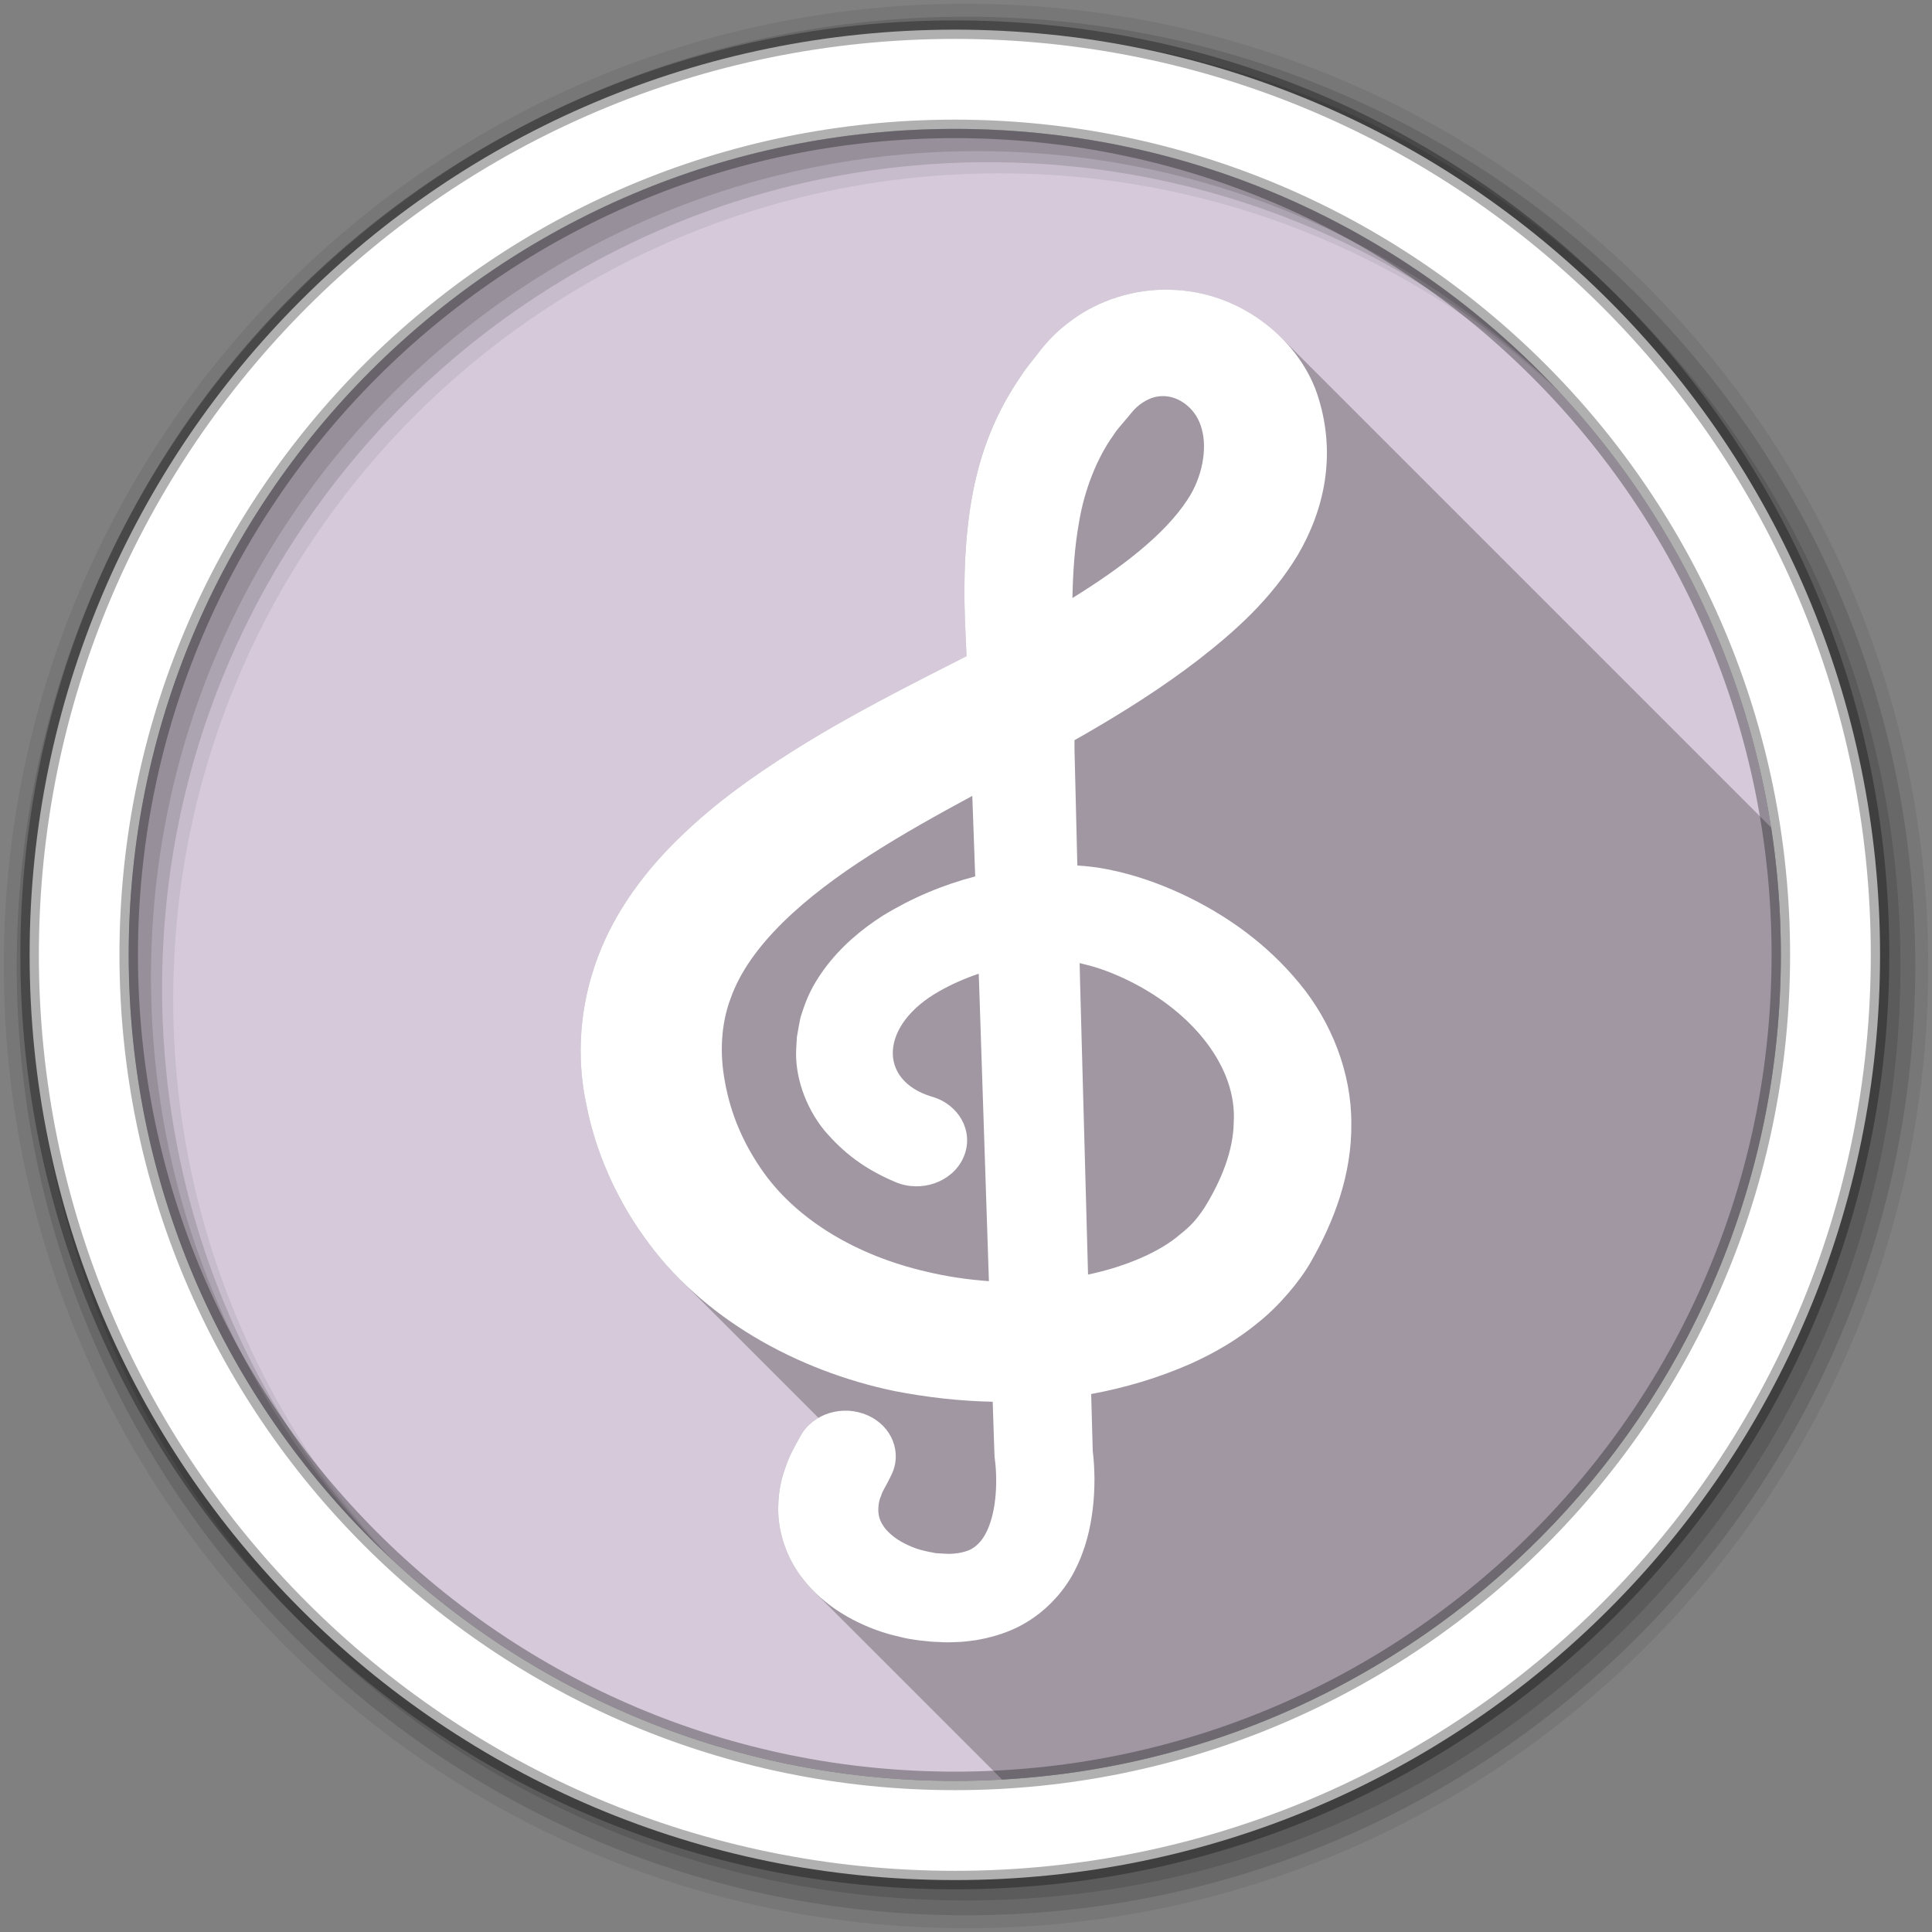 <svg height="512" viewBox="0 0 512 512" width="512" xmlns="http://www.w3.org/2000/svg">
 <rect x="0" y="0" width="512" height="512" fill="#808080" stroke="none"/>
 <g fill-rule="evenodd">
  <path d="m471.95 253.05c0 120.9-98.01 218.91-218.91 218.91s-218.91-98.01-218.91-218.91 98.01-218.91 218.91-218.91 218.91 98.01 218.91 218.91" fill="#d5c9da"/>
  <path d="m256 1c-140.83 0-255 114.17-255 255s114.17 255 255 255 255-114.17 255-255-114.17-255-255-255m8.827 44.931c120.9 0 218.9 98 218.9 218.9s-98 218.9-218.9 218.9-218.93-98-218.93-218.9 98.03-218.9 218.93-218.9" fill-opacity=".067"/>
  <g fill-opacity=".129">
   <path d="m256 4.43c-138.94 0-251.57 112.63-251.57 251.57s112.63 251.57 251.57 251.57 251.57-112.63 251.57-251.57-112.63-251.57-251.57-251.57m5.885 38.556c120.9 0 218.9 98 218.9 218.9s-98 218.9-218.9 218.9-218.93-98-218.93-218.9 98.03-218.9 218.93-218.9"/>
   <path d="m256 8.36c-136.77 0-247.64 110.87-247.64 247.64s110.87 247.64 247.64 247.64 247.64-110.87 247.64-247.64-110.87-247.64-247.64-247.64m2.942 31.691c120.9 0 218.9 98 218.9 218.9s-98 218.9-218.9 218.9-218.93-98-218.93-218.9 98.03-218.9 218.93-218.9"/>
  </g>
  <path d="m253.04 7.86c-135.42 0-245.19 109.78-245.19 245.19 0 135.42 109.78 245.19 245.19 245.19 135.42 0 245.19-109.78 245.19-245.19 0-135.42-109.78-245.19-245.19-245.19zm0 26.297c120.9 0 218.9 98 218.9 218.9s-98 218.9-218.9 218.9-218.93-98-218.93-218.9 98.03-218.9 218.93-218.9z" fill="#ffffff" stroke="#000000" stroke-opacity=".31" stroke-width="4.904"/>
 </g>
 <path d="m308.41 76.78c-8.892.079-17.691 3.171-24.16 7.906-3.517 2.515-6.389 5.359-8.75 8.438-1.715 2.311-3.193 3.785-5.094 6.75-7.89 11.513-11.535 23.17-13.313 34.875-1.702 11.542-1.741 22.581-1.219 33.16l.25 6c-15.16 7.734-31.21 15.728-46.531 25.469-10.03 6.336-19.971 13.414-29.09 22.22-9.07 8.705-17.384 19.46-22.12 32.16-4.745 12.729-5.749 26.304-2.906 39.28 2.311 11.782 7.499 23.999 15.09 34.594 2.881 4.102 6.147 7.929 9.688 11.469l36.656 36.656c-1.986 1.149-3.662 2.786-4.781 4.844-1.478 2.717-3.03 5.28-4 8.438-1.131 2.942-1.787 6.385-1.875 9.813-.311 6.922 2.251 14.303 6.688 19.781.884 1.117 1.825 2.169 2.813 3.156l49.813 49.813c115.07-6.49 206.38-101.84 206.38-218.53 0-11.476-.861-22.751-2.563-33.75l-129.81-129.81c-7.298-7.298-17.636-12.429-29.375-12.688-.593-.022-1.188-.037-1.781-.031" opacity=".25"/>
 <path d="m344.38 260.62c-8.475-10.339-19.273-18.15-31.26-23.743-6.04-2.773-12.376-5.063-19.571-6.494-2.809-.552-5.467-.857-8.04-1.015l-.758-30.813v-2.402c1.031-.587 2.074-1.173 3.094-1.759 10.313-5.965 20.12-12.155 29.773-19.573 9.544-7.43 19.12-15.858 26.332-27.782 7.083-12.1 10.09-26.432 5.517-41.37-4.33-14.725-19.923-28.45-39.28-28.877-9.49-.35-19.03 2.83-25.923 7.881-3.517 2.515-6.399 5.355-8.761 8.433-1.715 2.311-3.193 3.811-5.094 6.776-7.89 11.513-11.542 23.16-13.32 34.861-1.702 11.542-1.739 22.573-1.217 33.15l.261 5.998c-15.16 7.734-31.21 15.729-46.534 25.47-10.03 6.336-19.979 13.418-29.1 22.22-9.07 8.705-17.378 19.471-22.12 32.17-4.745 12.729-5.764 26.303-2.921 39.28 2.311 11.782 7.517 24 15.11 34.598 15.26 21.725 40.685 35.638 66.46 41.01 8.587 1.669 17.292 2.661 26.05 2.839l.46 13.903c.024.474.05 1 .125 1.489.174 1.173.336 3.37.336 5.05.013 1.815-.061 3.619-.261 5.367-.373 3.472-1.243 6.65-2.448 8.986-1.255 2.355-2.585 3.54-4.125 4.386-.82.373-1.839.689-3.057.902-.658.056-1.28.204-2.063.204-.088 0-.758.023-.783.023l-1.59-.079-1.776-.113-.857-.192c-.522-.067-1.193-.204-2.038-.417-1.541-.339-3.057-.879-4.399-1.523-2.735-1.229-4.934-2.954-6.188-4.622-1.268-1.713-1.739-3.281-1.64-5.22.061-.969.187-2.052.733-3.237.311-1.173 1.217-2.469 1.851-3.765l.882-1.781c2.896-5.898.162-12.887-6.287-15.751-6.613-2.954-14.576-.485-17.832 5.501-1.478 2.717-3.03 5.3-4 8.457-1.131 2.942-1.776 6.37-1.864 9.797-.311 6.922 2.25 14.308 6.686 19.786 4.399 5.559 10.19 9.471 16.229 12.11 3.03 1.342 6.164 2.355 9.357 3.055 2.585.733 8.02 1.331 9.804 1.331l1.839.091c1.963.044 2.01-.034 3.119-.044 1.677-.023 3.491-.259 5.256-.496 3.579-.598 7.294-1.623 10.81-3.303 7.133-3.417 12.451-9.29 15.371-14.962 2.97-5.728 4.25-11.329 4.884-16.686.311-2.672.435-5.333.435-7.926-.05-2.492-.125-4.578-.46-7.34l-.41-15.03c8.96-1.646 17.795-4.261 26.356-8.02 6.263-2.83 12.376-6.336 17.881-10.903 5.368-4.228 11.171-11.04 14.05-16.225 6.114-10.677 10.81-23.11 10.649-36.552.061-13.406-5.243-26.856-13.732-37.11m-58.46-122.02c1.429-8.795 4.846-17.334 9.195-23.338.919-1.556 3.256-3.98 4.784-5.931.919-1.15 2.038-2.098 3.057-2.728 2.088-1.331 3.989-1.748 5.951-1.602 3.89.282 8.251 3.45 9.58 8.738 1.467 5.142.174 12.773-3.802 18.697-6.03 9.257-17.632 18.12-30.479 26.05.136-6.957.596-13.655 1.715-19.885m-40.4 198.41c-18.466-4.252-34.698-13.766-43.939-27.413-4.66-6.855-7.941-14.329-9.48-22.97-1.392-7.374-1.068-15.178 1.528-22.05 4.934-14.08 19.708-27 37.01-38.03 8.565-5.501 17.632-10.553 27.03-15.627l.77 21.343c-8.617 2.244-16.813 5.707-24.504 10.414-5.728 3.665-11.171 8.242-15.495 14.13-2.175 3.044-3.927 5.84-5.443 10.249-.336.992-.758 2.198-.943 2.976l-.36 1.917-.509 2.863-.162 2.773c-.509 7.464 2.386 15.694 7.344 21.876 5.256 6.179 10.873 10.386 18.826 13.754.447.213.993.394 1.478.552 7.02 2.12 14.613-1.342 16.937-7.734 2.336-6.382-1.478-13.263-8.509-15.368l-.125-.023c-14.563-4.398-13.681-19.16 1.939-27.95 3.193-1.815 6.734-3.394 10.461-4.646l.112 3.09 2.585 78.39c-5.629-.406-11.196-1.229-16.539-2.515m81.42-39.472c-.149 7.385-3.182 15.169-7.842 22.649-2.597 3.878-4.151 5.175-7.394 7.78-2.97 2.346-6.71 4.344-10.712 5.976-3.976 1.623-8.226 2.896-12.662 3.834l-2.101-77.08-.125-5.446c.36.079.77.158 1.094.259 3.952.902 8.289 2.559 12.348 4.6 16.639 8.309 28.347 22.838 27.384 37.422" fill="#ffffff"/>
</svg>
